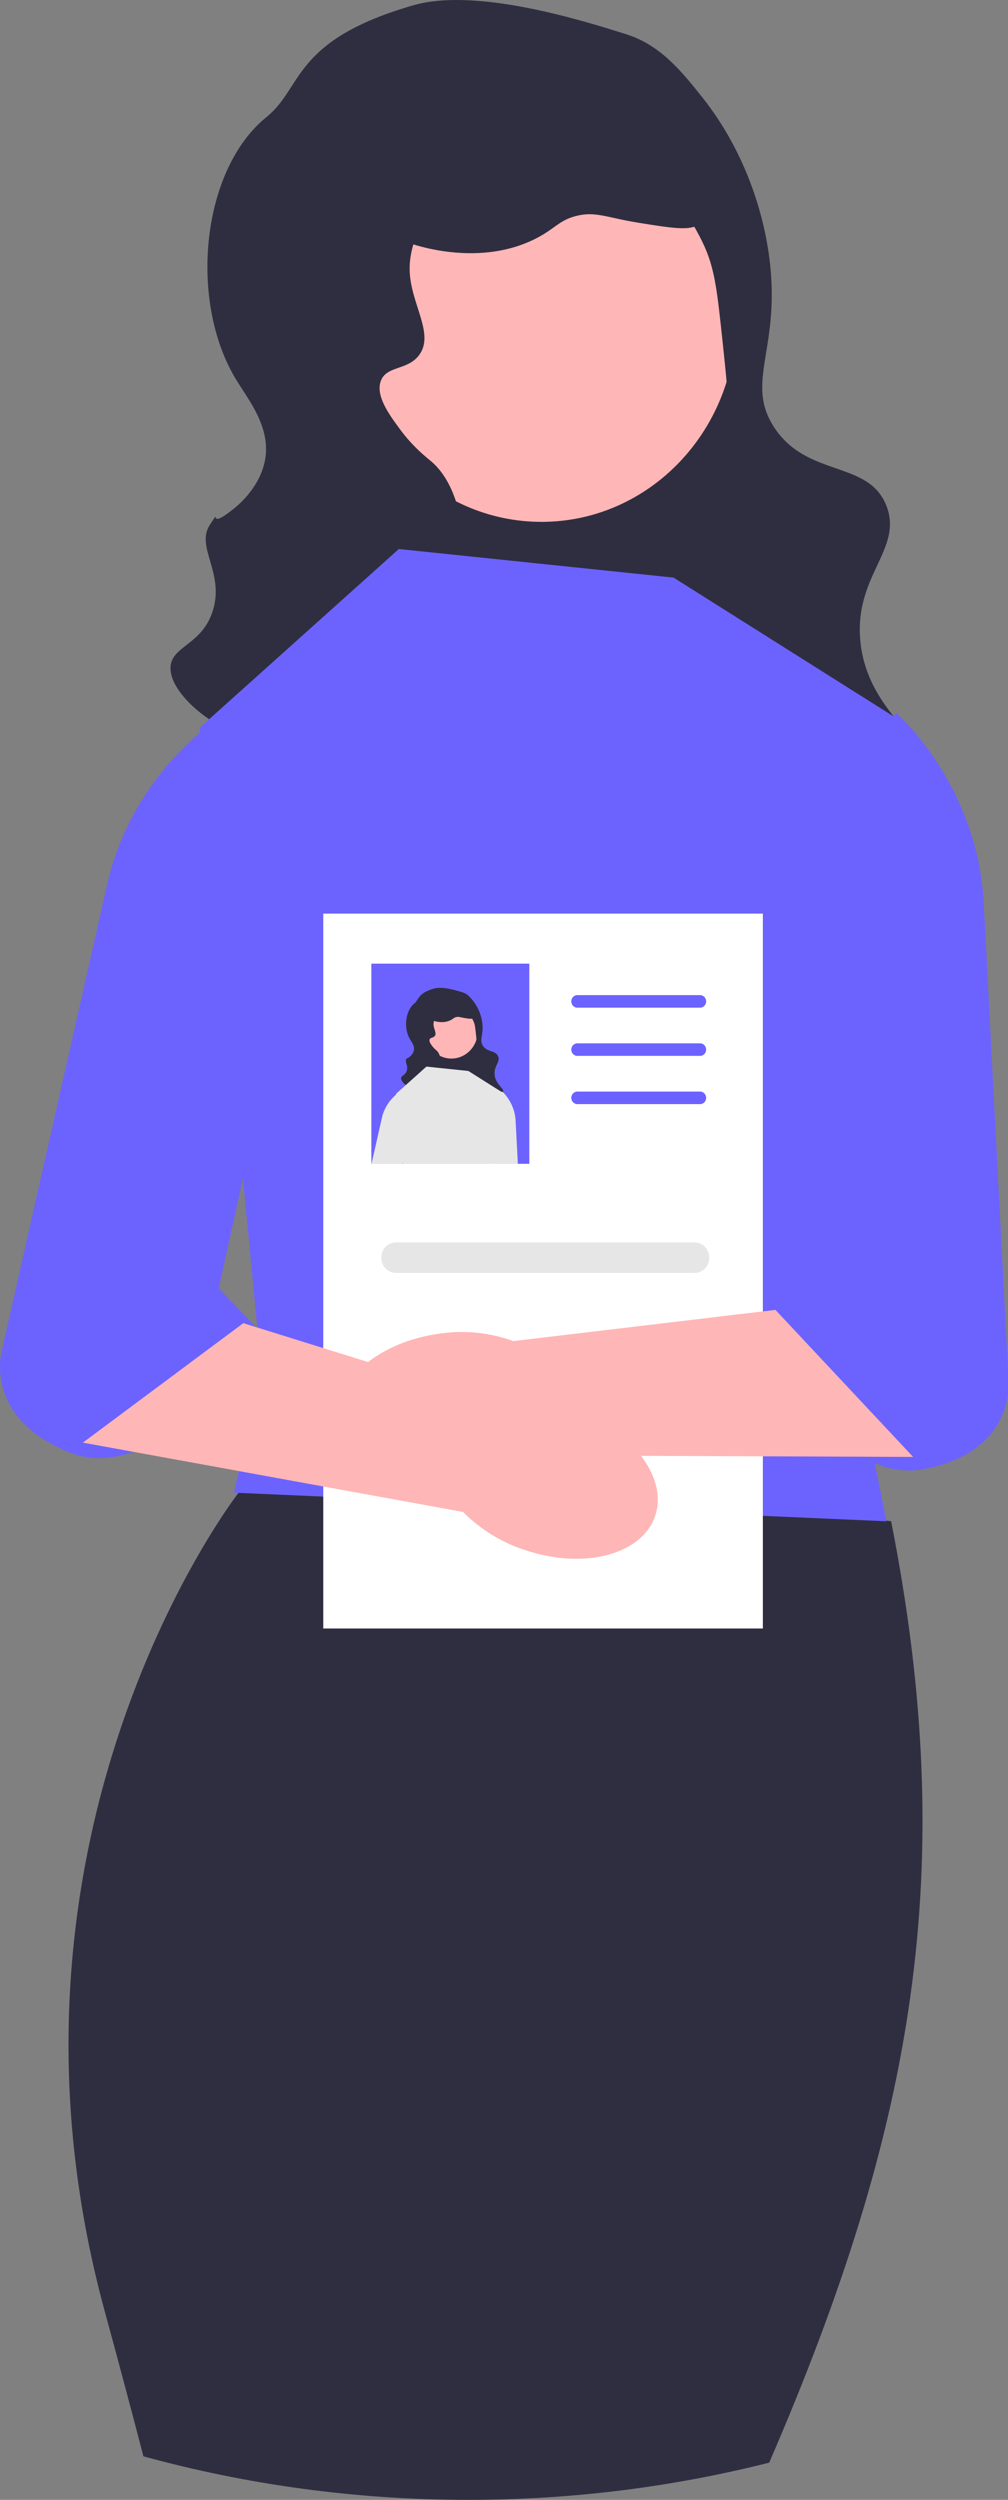 <svg width="226" height="560" viewBox="0 0 226 560" fill="none" xmlns="http://www.w3.org/2000/svg">
<rect x="0" y="0" width="226" height="560" fill="#808080" stroke="none"/>
<g id="Frame 277">
<g id="girl">
<g id="Head">
<path id="Vector" d="M166.817 66.398L77.972 77.28L87.895 164.895L176.74 154.013L166.817 66.398Z" fill="#2F2E41"/>
<path id="Vector_2" d="M121.408 116.903C145.498 116.903 165.027 96.594 165.027 71.542C165.027 46.49 145.498 26.181 121.408 26.181C97.318 26.181 77.789 46.49 77.789 71.542C77.789 96.594 97.318 116.903 121.408 116.903Z" fill="#FFB6B6"/>
<path id="Vector_3" d="M92.65 1.187C65.468 9.035 67.999 19.572 59.763 26.212C45.253 37.91 42.291 66.92 52.651 84.555C55.419 89.267 60.836 95.494 59.412 103.108C58.318 108.953 53.704 112.888 52.835 113.604C45.722 119.47 50.069 112.996 47.069 117.541C43.757 122.557 50.413 128.255 47.702 136.844C45.299 144.459 38.59 144.663 38.242 149.309C37.642 157.309 56.468 170.941 74.468 167.483C90.495 164.404 100.885 148.735 103.388 134.869C105.065 125.581 104.481 110.03 96.716 103.384C95.627 102.452 92.688 100.232 89.687 96.17C87.313 92.955 84.187 88.723 85.36 85.394C86.611 81.847 91.43 83.043 94.01 79.489C97.509 74.669 91.94 67.933 91.845 60.373C91.684 47.572 107.19 30.253 125.722 30.382C146.745 30.528 156.998 53.027 158.074 55.491C160.305 60.598 160.854 65.737 161.951 76.013C163.527 90.76 164.515 100.003 161.145 110.029C156.298 124.449 147.989 123.973 146.821 134.394C145 150.644 163.784 164.438 165.928 165.971C181.819 177.338 204.022 178.622 207.018 172.244C209.718 166.497 194.268 159.963 192.867 143.29C191.654 128.842 202.361 123.081 198.811 113.491C194.903 102.934 180.912 107.165 173.488 95.596C166.559 84.797 176.209 77.153 171.861 53.803C170.941 48.863 167.816 34.746 157.349 21.663C152.738 15.899 148.048 10.037 140.227 7.609C131.471 4.891 107.028 -2.964 92.65 1.187Z" fill="#2F2E41"/>
<path id="Vector_4" d="M78.778 43.264C81.02 52.991 95.811 56.08 102.028 56.567C104.661 56.773 113.56 57.47 121.761 52.535C124.793 50.711 125.81 49.272 129.06 48.411C133.46 47.245 135.912 48.737 143.207 49.908C151.319 51.211 155.375 51.862 157.174 49.813C160.114 46.462 156.506 37.121 151.945 31.072C143.512 19.887 130.151 17.74 123.919 16.738C116.8 15.594 102.352 13.273 90.4 22.459C88.802 23.687 76.502 33.381 78.778 43.264Z" fill="#2F2E41"/>
</g>
<path id="Skirt" d="M172.465 551.659C150.835 557.115 128.239 560 104.999 560C79.827 560 55.402 556.618 32.152 550.244C29.617 540.488 26.739 529.684 23.477 517.735C-5.789 410.442 53.501 334.371 53.501 334.371L68.129 322.368L199.798 340.778C215.122 418.469 205.148 476.118 172.465 551.659Z" fill="#2F2E41"/>
<path id="Vector_5" d="M151.017 129.392L89.42 122.987L44.763 163.022L58.622 307.151L52.462 334.375L198.754 340.781L191.055 302.347L201.834 161.421L151.017 129.392Z" fill="#6C63FF"/>
<path id="Vector_6" d="M50.567 159.819C50.567 159.819 29.918 172.09 24.018 198.166L0.419 302.468C0.419 302.468 -4.006 317.807 15.906 325.476C35.818 333.145 60.154 300.167 60.154 300.167L49.04 288.609L70.479 191.263L50.567 159.819Z" fill="#6C63FF"/>
<path id="Vector_7" d="M200.939 159.717C200.939 159.717 219.185 175.581 220.571 202.33L226.118 309.326C226.118 309.326 227.873 325.235 206.973 329.133C186.072 333.032 167.708 296.108 167.708 296.108L180.608 286.769L176.008 187.017L200.939 159.717Z" fill="#6C63FF"/>
<g id="papper">
<path id="Vector_8" d="M171.036 204.659H72.481V364.802H171.036V204.659Z" fill="white"/>
<path id="Vector_9" d="M156.973 225.728H129.435C128.69 225.728 128.084 225.097 128.084 224.323C128.084 223.548 128.69 222.918 129.435 222.918H156.973C157.718 222.918 158.324 223.548 158.324 224.323C158.324 225.097 157.718 225.728 156.973 225.728Z" fill="#6C63FF"/>
<path id="Vector_10" d="M156.973 236.531H129.435C128.69 236.531 128.084 235.901 128.084 235.127C128.084 234.352 128.69 233.722 129.435 233.722H156.973C157.718 233.722 158.324 234.352 158.324 235.127C158.324 235.901 157.718 236.531 156.973 236.531Z" fill="#6C63FF"/>
<path id="Vector_11" d="M156.973 247.335H129.435C128.69 247.335 128.084 246.705 128.084 245.931C128.084 245.156 128.69 244.526 129.435 244.526H156.973C157.718 244.526 158.324 245.156 158.324 245.931C158.324 246.705 157.718 247.335 156.973 247.335Z" fill="#6C63FF"/>
<path id="Vector_12" d="M155.737 285.149H88.774C86.963 285.149 85.49 283.617 85.49 281.733C85.49 279.85 86.963 278.317 88.774 278.317H155.737C157.548 278.317 159.022 279.85 159.022 281.733C159.022 283.617 157.548 285.149 155.737 285.149Z" fill="#E6E6E6"/>
<path id="Vector_13" d="M118.679 215.869H83.26V260.709H118.679V215.869Z" fill="#6C63FF"/>
<path id="Vector_14" d="M107.361 230.284L95.314 231.76L96.66 243.64L108.707 242.164L107.361 230.284Z" fill="#2F2E41"/>
<path id="Vector_15" d="M101.204 237.132C104.47 237.132 107.118 234.378 107.118 230.981C107.118 227.584 104.47 224.831 101.204 224.831C97.938 224.831 95.29 227.584 95.29 230.981C95.29 234.378 97.938 237.132 101.204 237.132Z" fill="#FFB6B6"/>
<path id="Vector_16" d="M97.305 221.442C93.619 222.506 93.962 223.935 92.845 224.835C90.878 226.421 90.476 230.355 91.881 232.746C92.256 233.385 92.991 234.229 92.798 235.262C92.649 236.054 92.024 236.588 91.906 236.685C90.941 237.48 91.531 236.602 91.124 237.219C90.675 237.899 91.577 238.671 91.21 239.836C90.884 240.869 89.974 240.896 89.927 241.526C89.846 242.611 92.398 244.459 94.839 243.991C97.012 243.573 98.421 241.448 98.761 239.568C98.988 238.309 98.909 236.2 97.856 235.299C97.708 235.173 97.31 234.872 96.903 234.321C96.581 233.885 96.157 233.311 96.316 232.86C96.486 232.379 97.139 232.541 97.489 232.059C97.963 231.405 97.208 230.492 97.195 229.467C97.174 227.731 99.276 225.383 101.789 225.4C104.64 225.42 106.03 228.471 106.176 228.805C106.478 229.498 106.553 230.194 106.702 231.588C106.915 233.587 107.049 234.841 106.592 236.2C105.935 238.155 104.808 238.091 104.65 239.504C104.403 241.707 106.95 243.578 107.241 243.786C109.395 245.327 112.406 245.501 112.812 244.636C113.178 243.857 111.083 242.971 110.894 240.71C110.729 238.751 112.181 237.97 111.699 236.669C111.17 235.238 109.272 235.812 108.266 234.243C107.326 232.779 108.635 231.742 108.045 228.576C107.92 227.906 107.497 225.992 106.077 224.218C105.452 223.436 104.816 222.642 103.756 222.312C102.569 221.944 99.254 220.879 97.305 221.442Z" fill="#2F2E41"/>
<path id="Vector_17" d="M95.424 227.147C95.728 228.466 97.733 228.885 98.576 228.951C98.933 228.979 100.14 229.073 101.252 228.404C101.663 228.157 101.801 227.962 102.242 227.845C102.838 227.687 103.171 227.889 104.16 228.048C105.26 228.225 105.81 228.313 106.054 228.035C106.452 227.581 105.963 226.314 105.345 225.494C104.201 223.977 102.39 223.686 101.545 223.55C100.579 223.395 98.62 223.08 96.999 224.326C96.783 224.493 95.115 225.807 95.424 227.147Z" fill="#2F2E41"/>
<path id="Vector_18" d="M92.716 249.339L90.282 260.421L90.221 260.709H83.291C84.123 257.058 85.154 252.542 85.632 250.38C86.233 247.754 87.803 246.056 88.804 245.207C89.312 244.743 89.682 244.535 89.682 244.535L92.716 249.339Z" fill="#E6E6E6"/>
<path id="Vector_19" d="M112.75 244.791L111.533 260.709H90.298L90.282 260.421L88.804 245.207L88.789 245.031L93.285 241.012L94.671 239.763L95.611 238.93L98.028 239.186L104.989 239.907H105.004L107.345 241.38L110.84 243.59L112.503 244.631L112.75 244.791Z" fill="#E6E6E6"/>
<path id="Vector_20" d="M116.107 260.709H109.362L108.808 248.682L112.503 244.631L112.611 244.519C112.611 244.519 115.399 246.937 115.599 251.021C115.707 253.054 115.922 257.138 116.107 260.709Z" fill="#E6E6E6"/>
</g>
<path id="b-563" d="M118.066 347.348C131.39 351.69 144.344 348.061 147 339.243C149.656 330.425 141.009 319.759 127.68 315.416C122.379 313.606 116.737 313.142 111.228 314.064L54.553 296.405L18.584 323.165L103.809 338.693C107.829 342.721 112.717 345.688 118.066 347.348Z" fill="#FFB6B6"/>
<path id="c-564" d="M102.705 331.932C88.854 333.763 76.718 327.816 75.598 318.649C74.478 309.482 84.799 300.568 98.655 298.738C104.18 297.928 109.812 298.505 115.078 300.423L173.86 293.432L204.728 326.368L118.206 326.027C113.566 329.254 108.251 331.279 102.705 331.932Z" fill="#FFB6B6"/>
</g>
</g>
</svg>
